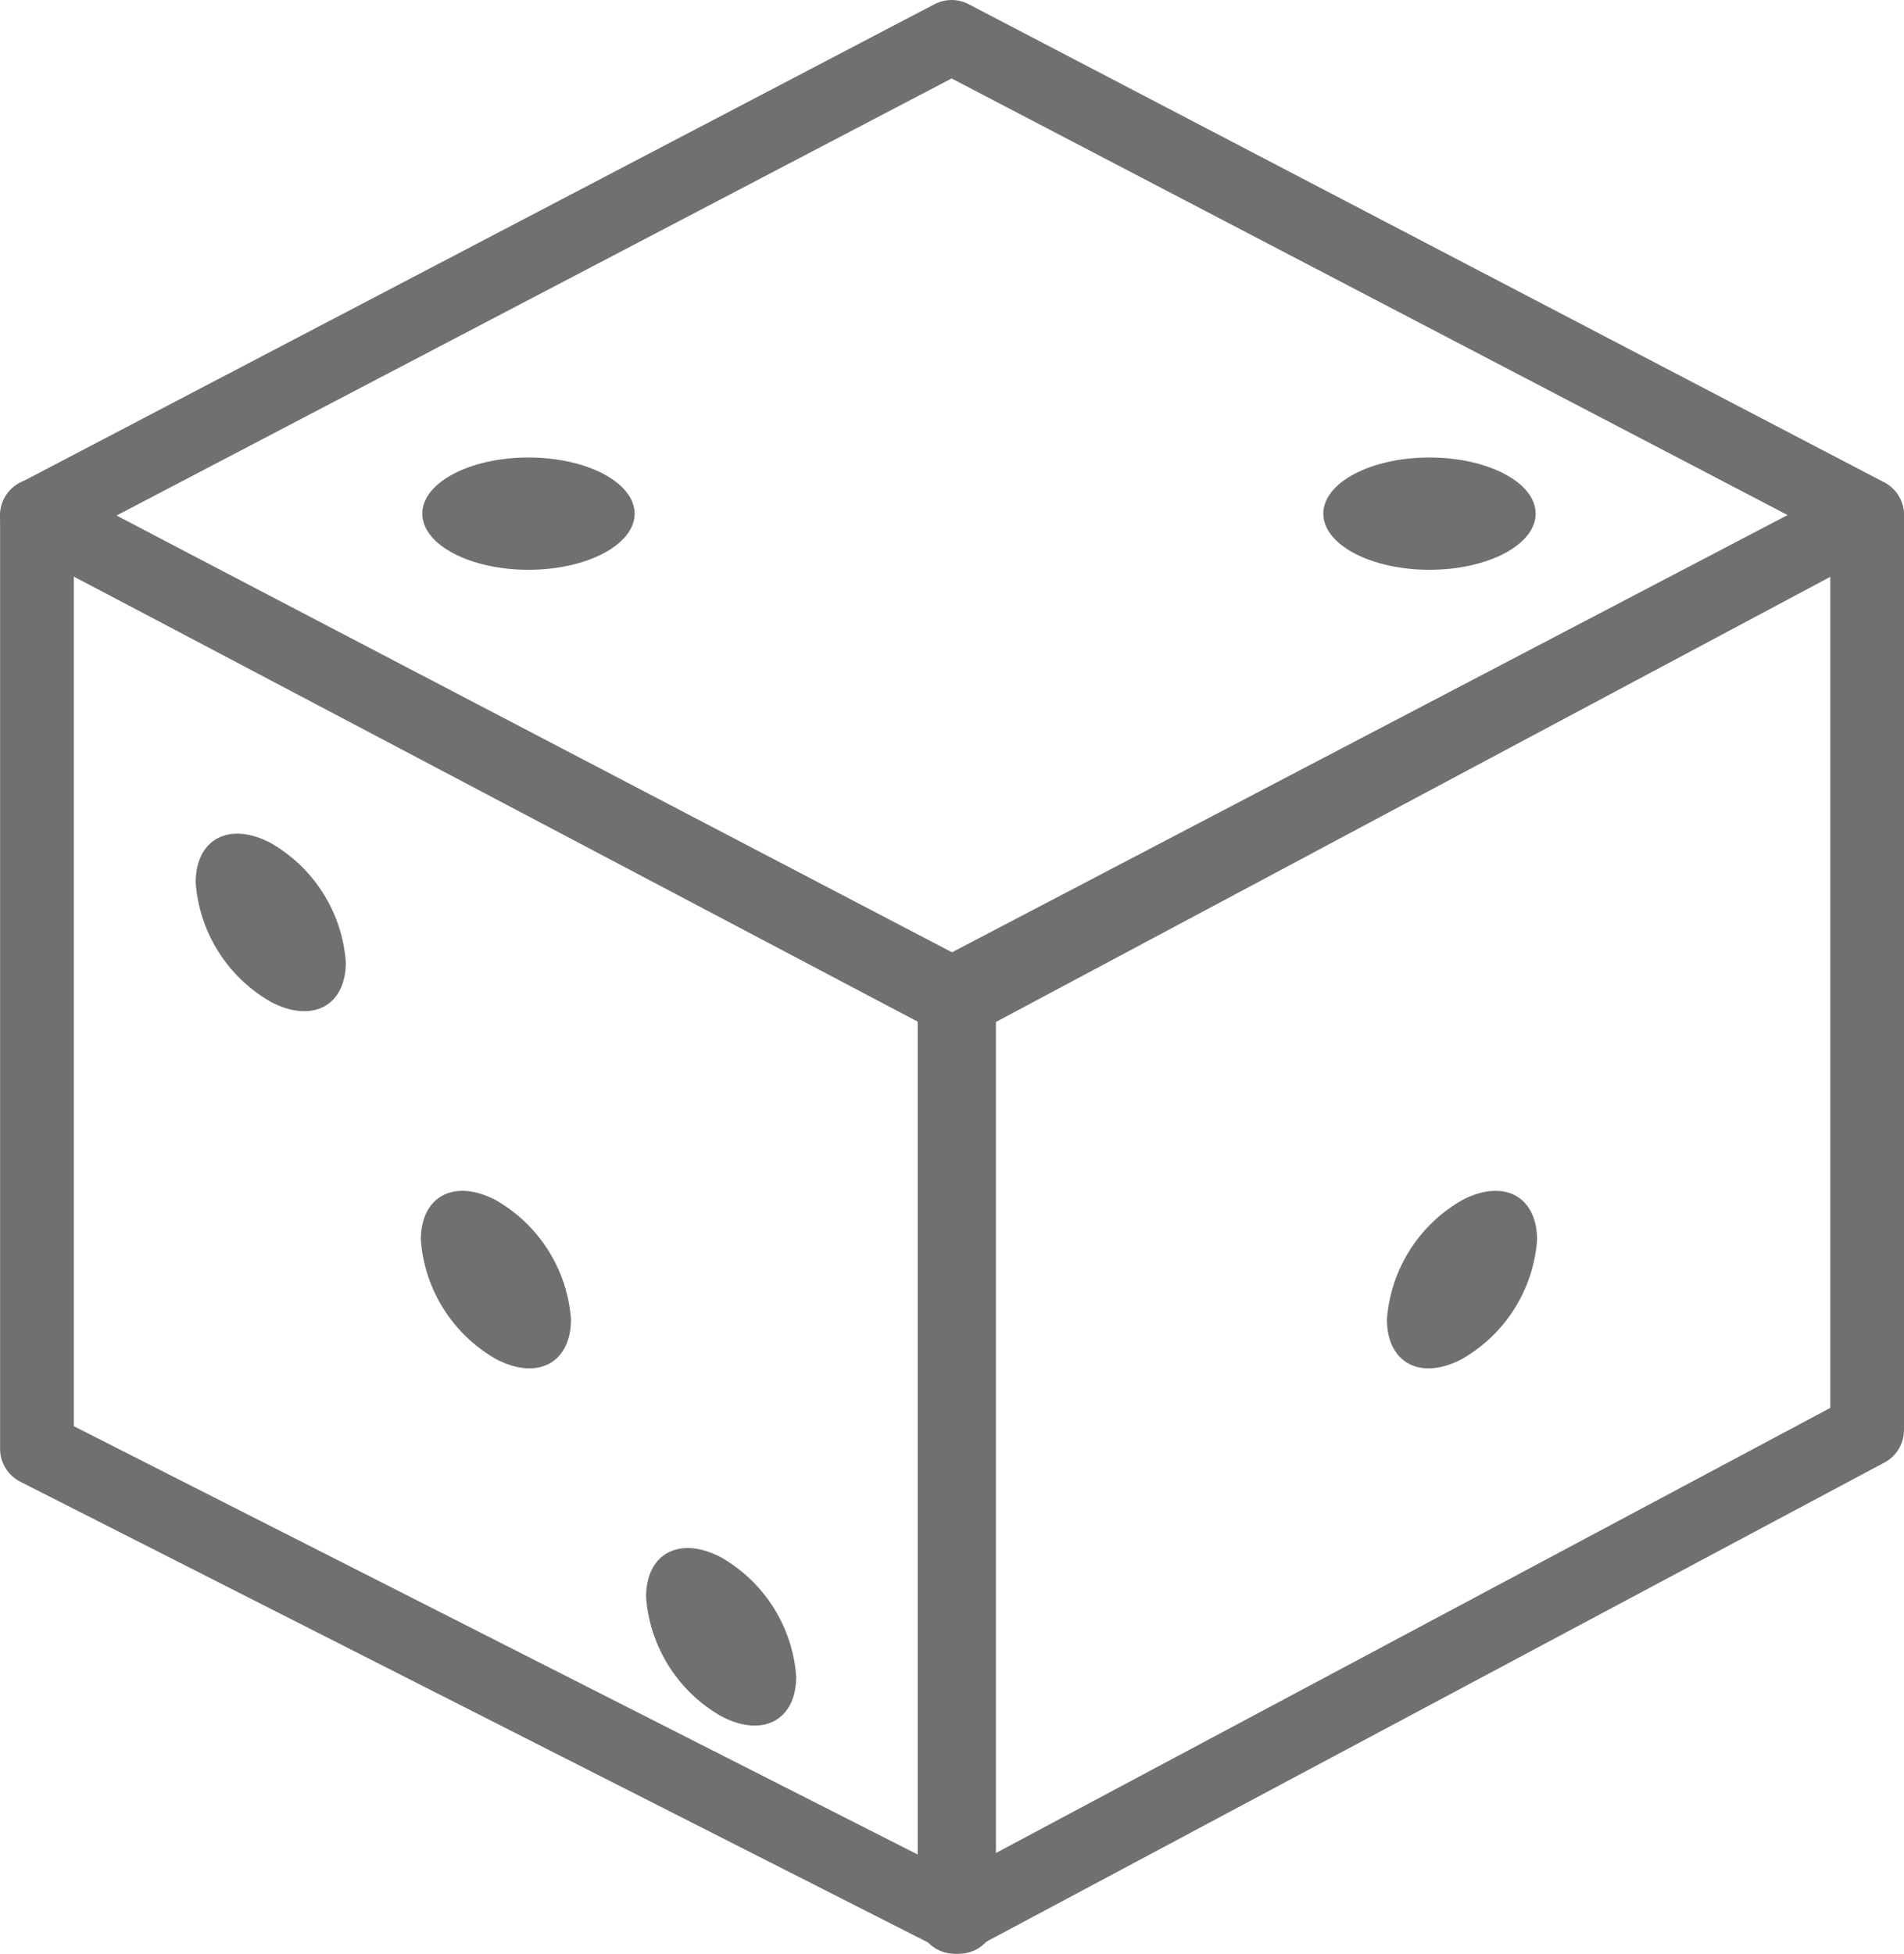 <svg xmlns="http://www.w3.org/2000/svg" width="51.664" height="53" viewBox="0 0 51.664 53">
  <g id="Group_8267" data-name="Group 8267" transform="translate(-8.198 -3.647)">
    <path id="Path_18085" data-name="Path 18085" d="M99.014,90.674V65.863l24.763-13.208V77.466Z" transform="translate(-64.915 -35.027)" fill="none" stroke="#707070" stroke-linejoin="round" stroke-width="2"/>
    <path id="Path_18086" data-name="Path 18086" d="M34.222,90.735V65.912L9.2,52.715V78.038Z" transform="translate(0 -35.088)" fill="none" stroke="#707070" stroke-linejoin="round" stroke-width="2"/>
    <path id="Path_18087" data-name="Path 18087" d="M9.2,18.372,34.03,31.347,58.862,18.356,34.019,5.385Z" transform="translate(0 -0.738)" fill="none" stroke="#707070" stroke-linejoin="round" stroke-width="2"/>
    <g id="Dots" transform="translate(13.505 16.058)">
      <g id="Group_8259" data-name="Group 8259" transform="translate(32.326 19.894)">
        <g id="Group_8258" data-name="Group 8258">
          <path id="Path_18088" data-name="Path 18088" d="M143.393,117.581c0-1.189-.912-1.671-2.037-1.077a4.068,4.068,0,0,0-2.037,3.23c0,1.189.912,1.671,2.037,1.077A4.068,4.068,0,0,0,143.393,117.581Z" transform="translate(-139.318 -116.25)" fill="#707070"/>
        </g>
      </g>
      <g id="Group_8263" data-name="Group 8263" transform="translate(0 10.204)">
        <g id="Group_8260" data-name="Group 8260" transform="translate(12.224 19.381)">
          <path id="Path_18089" data-name="Path 18089" d="M67.918,152c0-1.189.912-1.671,2.037-1.077a4.067,4.067,0,0,1,2.037,3.23c0,1.189-.912,1.671-2.037,1.077A4.068,4.068,0,0,1,67.918,152Z" transform="translate(-67.918 -150.67)" fill="#707070"/>
        </g>
        <g id="Group_8261" data-name="Group 8261" transform="translate(6.112 9.69)">
          <path id="Path_18090" data-name="Path 18090" d="M46.208,117.581c0-1.189.912-1.671,2.037-1.077a4.068,4.068,0,0,1,2.037,3.23c0,1.189-.912,1.671-2.037,1.077A4.068,4.068,0,0,1,46.208,117.581Z" transform="translate(-46.208 -116.25)" fill="#707070"/>
        </g>
        <g id="Group_8262" data-name="Group 8262">
          <path id="Path_18091" data-name="Path 18091" d="M24.5,83.161c0-1.189.912-1.671,2.037-1.077a4.068,4.068,0,0,1,2.037,3.23c0,1.189-.912,1.671-2.037,1.077A4.068,4.068,0,0,1,24.5,83.161Z" transform="translate(-24.497 -81.829)" fill="#707070"/>
        </g>
      </g>
      <g id="Group_8266" data-name="Group 8266" transform="translate(6.151)">
        <g id="Group_8264" data-name="Group 8264">
          <ellipse id="Ellipse_1763" data-name="Ellipse 1763" cx="2.881" cy="1.523" rx="2.881" ry="1.523" fill="#707070"/>
        </g>
        <g id="Group_8265" data-name="Group 8265" transform="translate(24.449 0)">
          <ellipse id="Ellipse_1764" data-name="Ellipse 1764" cx="2.881" cy="1.523" rx="2.881" ry="1.523" fill="#707070"/>
        </g>
      </g>
    </g>
  </g>
</svg>
